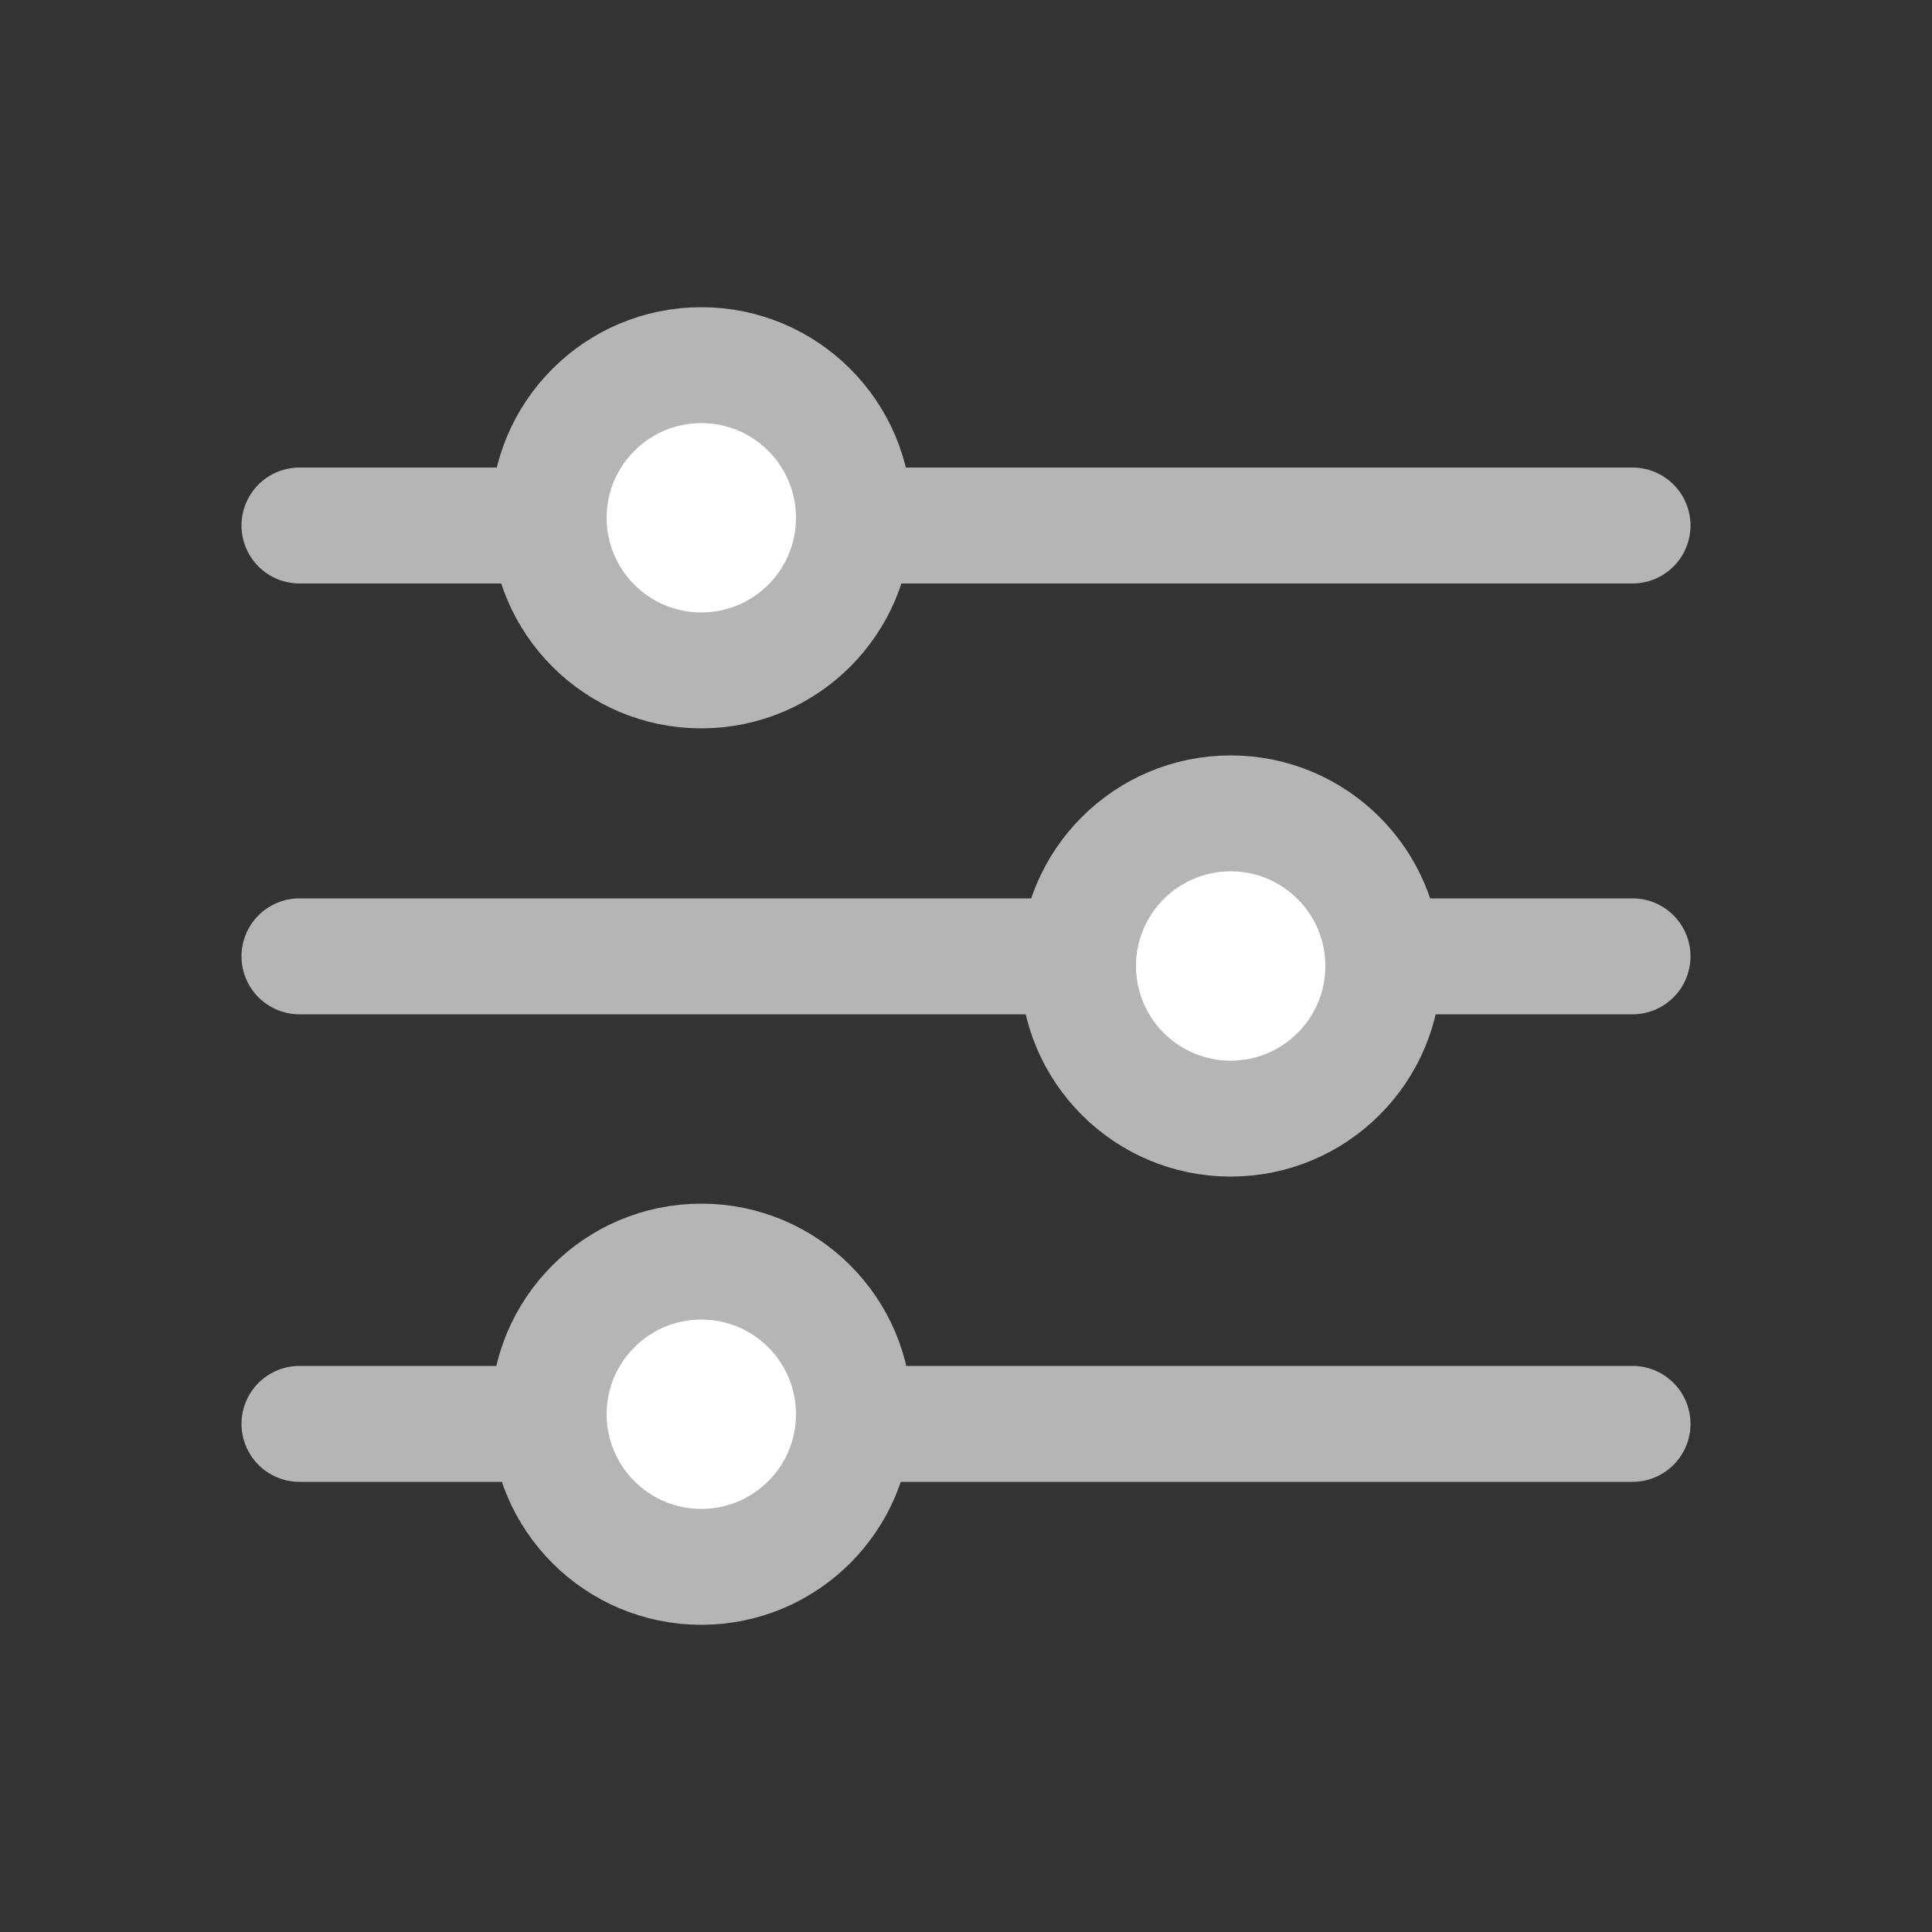 <?xml version="1.0" encoding="utf-8"?>
<!-- Generator: Adobe Illustrator 21.0.0, SVG Export Plug-In . SVG Version: 6.00 Build 0)  -->
<svg version="1.1" id="Layer_1" xmlns="http://www.w3.org/2000/svg" xmlns:xlink="http://www.w3.org/1999/xlink" x="0px" y="0px"
	 viewBox="0 0 100 100" style="enable-background:new 0 0 100 100;" xml:space="preserve">
<rect x="0" y="0" width="100" height="100" fill="#333333" stroke="none"/>
<style type="text/css">
	.st0{fill:none;stroke:#B5B5B5;stroke-width:6;stroke-linecap:round;stroke-miterlimit:10;}
	.st1{fill:#FFFFFF;stroke:#B5B5B5;stroke-width:6;stroke-linecap:round;stroke-miterlimit:10;}
</style>
<g>
	<g>
		<g>
			<line class="st0" x1="84.5" y1="27.2" x2="15.5" y2="27.2"/>
		</g>
		<circle class="st1" cx="36.3" cy="26.8" r="7.9"/>
	</g>
	<g>
		<g>
			<line class="st0" x1="84.5" y1="73.7" x2="15.5" y2="73.7"/>
		</g>
		<circle class="st1" cx="36.3" cy="73.2" r="7.9"/>
	</g>
	<g>
		<g>
			<line class="st0" x1="15.5" y1="49.5" x2="84.5" y2="49.5"/>
		</g>
		<circle class="st1" cx="63.7" cy="50" r="7.9"/>
	</g>
</g>
</svg>
